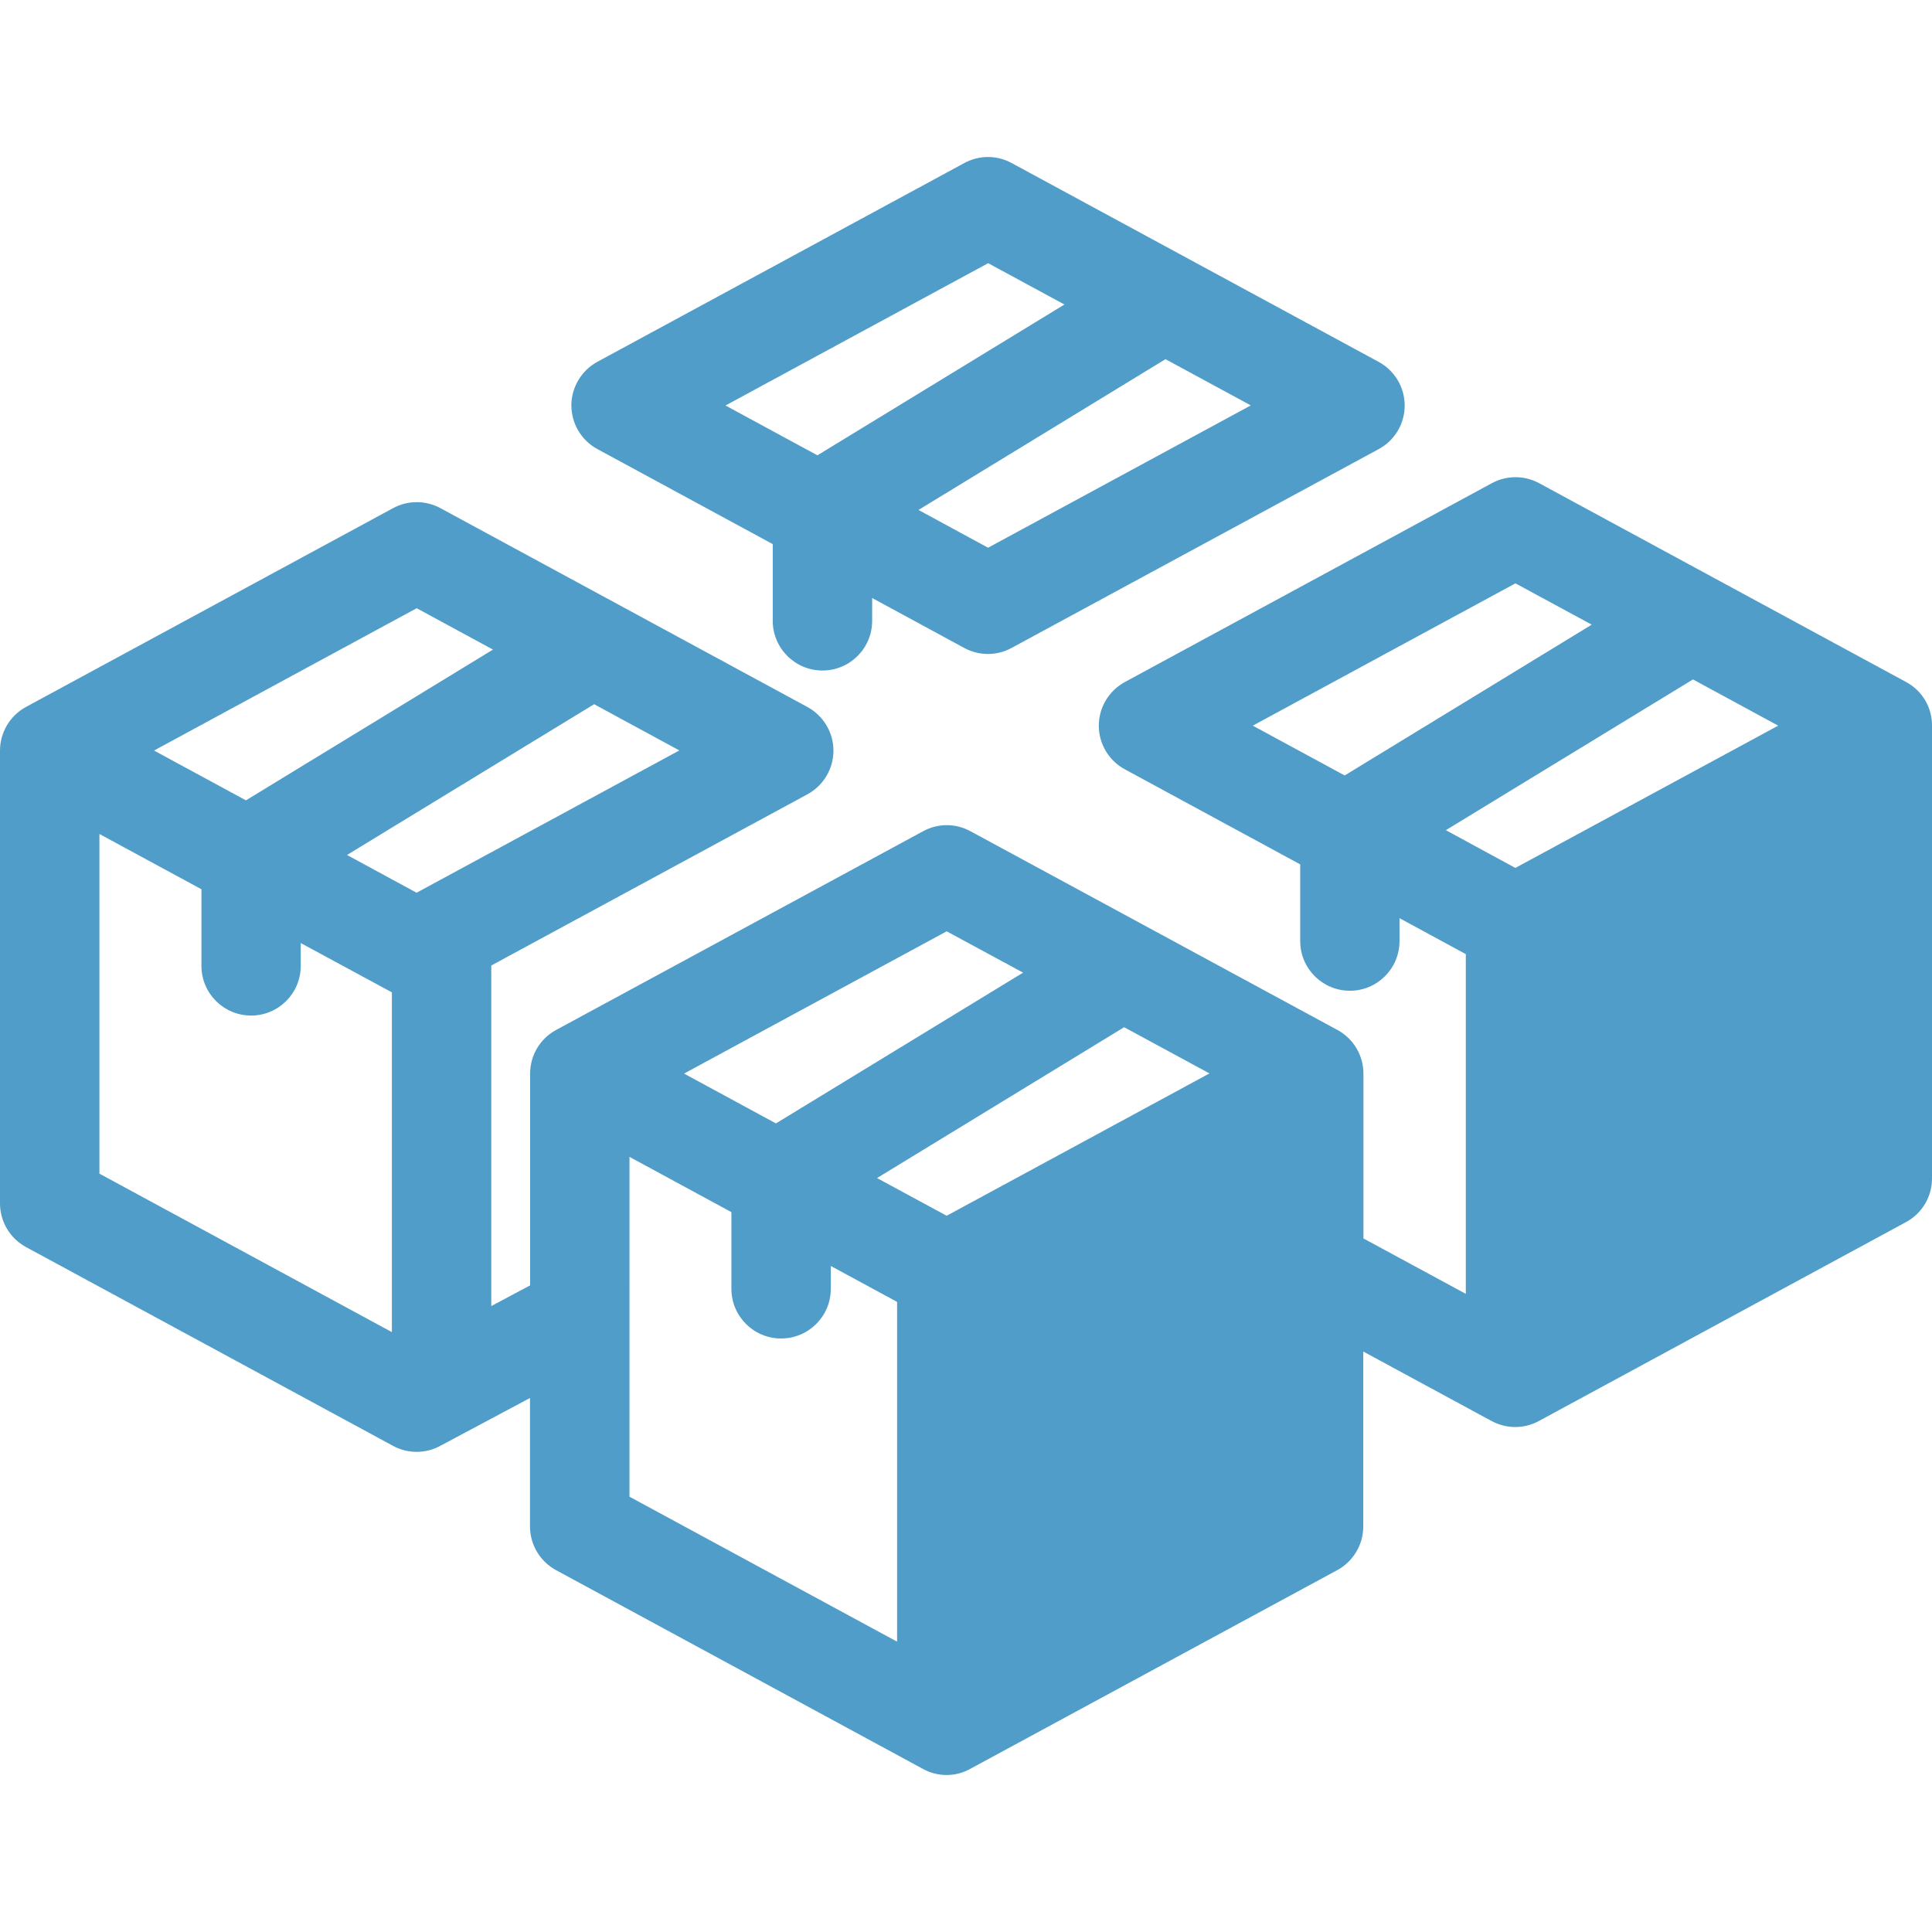 <?xml version="1.0" encoding="utf-8"?>
<!-- Generator: Adobe Illustrator 16.0.3, SVG Export Plug-In . SVG Version: 6.00 Build 0)  -->
<!DOCTYPE svg PUBLIC "-//W3C//DTD SVG 1.1//EN" "http://www.w3.org/Graphics/SVG/1.1/DTD/svg11.dtd">
<svg version="1.1" id="Ebene_1" xmlns="http://www.w3.org/2000/svg" xmlns:xlink="http://www.w3.org/1999/xlink" x="0px" y="0px"
	 width="80px" height="80px" viewBox="0 0 80 80" enable-background="new 0 0 80 80" xml:space="preserve">
<g>
	<g>
		<path fill="#509DC9" d="M24.738,18.596l7.26,3.935v3.176c0,1.136,0.925,2.058,2.058,2.058c1.136,0,2.058-0.921,2.058-2.058v-0.945
			l3.814,2.069c0.31,0.166,0.648,0.249,0.982,0.249s0.669-0.083,0.975-0.249l15.2-8.232c0.665-0.357,1.08-1.052,1.08-1.807
			c0-0.755-0.415-1.45-1.08-1.809L41.888,6.75c-0.611-0.332-1.343-0.332-1.956,0l-15.197,8.232c-0.66,0.359-1.076,1.054-1.076,1.809
			C23.663,17.544,24.075,18.239,24.738,18.596z M40.914,22.68l-2.881-1.564l10.227-6.243l3.533,1.914L40.914,22.68z M40.917,10.898
			l3.159,1.711l-10.229,6.245l-3.806-2.063L40.917,10.898z M78.928,28.241l-15.193-8.232c-0.615-0.333-1.348-0.333-1.963,0
			l-15.193,8.232c-0.661,0.359-1.08,1.053-1.08,1.809c0,0.753,0.418,1.45,1.08,1.807l7.26,3.935v3.176
			c0,1.137,0.921,2.057,2.058,2.057c1.133,0,2.054-0.92,2.054-2.057V38.02l2.745,1.489v14.067l-4.239-2.295v-6.827
			c0-0.755-0.418-1.449-1.076-1.805l-15.197-8.23c-0.612-0.334-1.348-0.334-1.96,0l-15.197,8.23
			c-0.661,0.355-1.076,1.052-1.076,1.805v8.771l-1.608,0.857V39.98l13.088-7.088c0.663-0.359,1.08-1.054,1.08-1.809
			c0-0.755-0.417-1.45-1.08-1.809l-15.193-8.232c-0.615-0.332-1.348-0.332-1.963,0l-15.197,8.23C0.414,29.632,0,30.328,0,31.082
			v18.746c0,0.756,0.414,1.45,1.076,1.81l15.197,8.231c0.306,0.166,0.641,0.249,0.978,0.249c0.335,0,0.663-0.079,0.965-0.241
			l3.73-1.988v5.32c0,0.752,0.415,1.446,1.076,1.806l15.193,8.231c0.304,0.17,0.645,0.253,0.98,0.253
			c0.339,0,0.672-0.083,0.978-0.253l15.201-8.231c0.661-0.359,1.076-1.054,1.076-1.806v-7.245l5.314,2.878
			c0.306,0.165,0.645,0.248,0.978,0.248c0.339,0,0.676-0.083,0.978-0.248l15.201-8.236C79.585,50.249,80,49.555,80,48.8V30.052
			C80.007,29.293,79.593,28.598,78.928,28.241z M17.25,36.966l-2.881-1.563l10.232-6.243l3.529,1.914L17.25,36.966z M17.254,25.185
			l3.159,1.713l-10.229,6.243l-3.806-2.063L17.254,25.185z M4.117,34.534l4.224,2.288v3.174c0,1.135,0.921,2.056,2.058,2.056
			c1.133,0,2.054-0.921,2.054-2.056V39.05l3.774,2.041V55.16l-12.11-6.562V34.534z M39.2,50.342l-2.884-1.561l10.232-6.246
			l3.533,1.913L39.2,50.342z M39.2,38.564l3.163,1.711L32.13,46.518l-3.806-2.063L39.2,38.564z M26.066,47.904l4.22,2.288v3.174
			c0,1.137,0.921,2.058,2.058,2.058s2.058-0.921,2.058-2.058v-0.945l2.745,1.488v14.069l-11.082-6.003L26.066,47.904L26.066,47.904z
			 M62.747,35.939l-2.877-1.563l10.232-6.242l3.529,1.914L62.747,35.939z M62.751,24.155l3.159,1.711L55.681,32.11l-3.806-2.062
			L62.751,24.155z"/>
	</g>
	<g>
	</g>
	<g>
	</g>
	<g>
	</g>
	<g>
	</g>
	<g>
	</g>
	<g>
	</g>
	<g>
	</g>
	<g>
	</g>
	<g>
	</g>
	<g>
	</g>
	<g>
	</g>
	<g>
	</g>
	<g>
	</g>
	<g>
	</g>
	<g>
	</g>
</g>
</svg>

